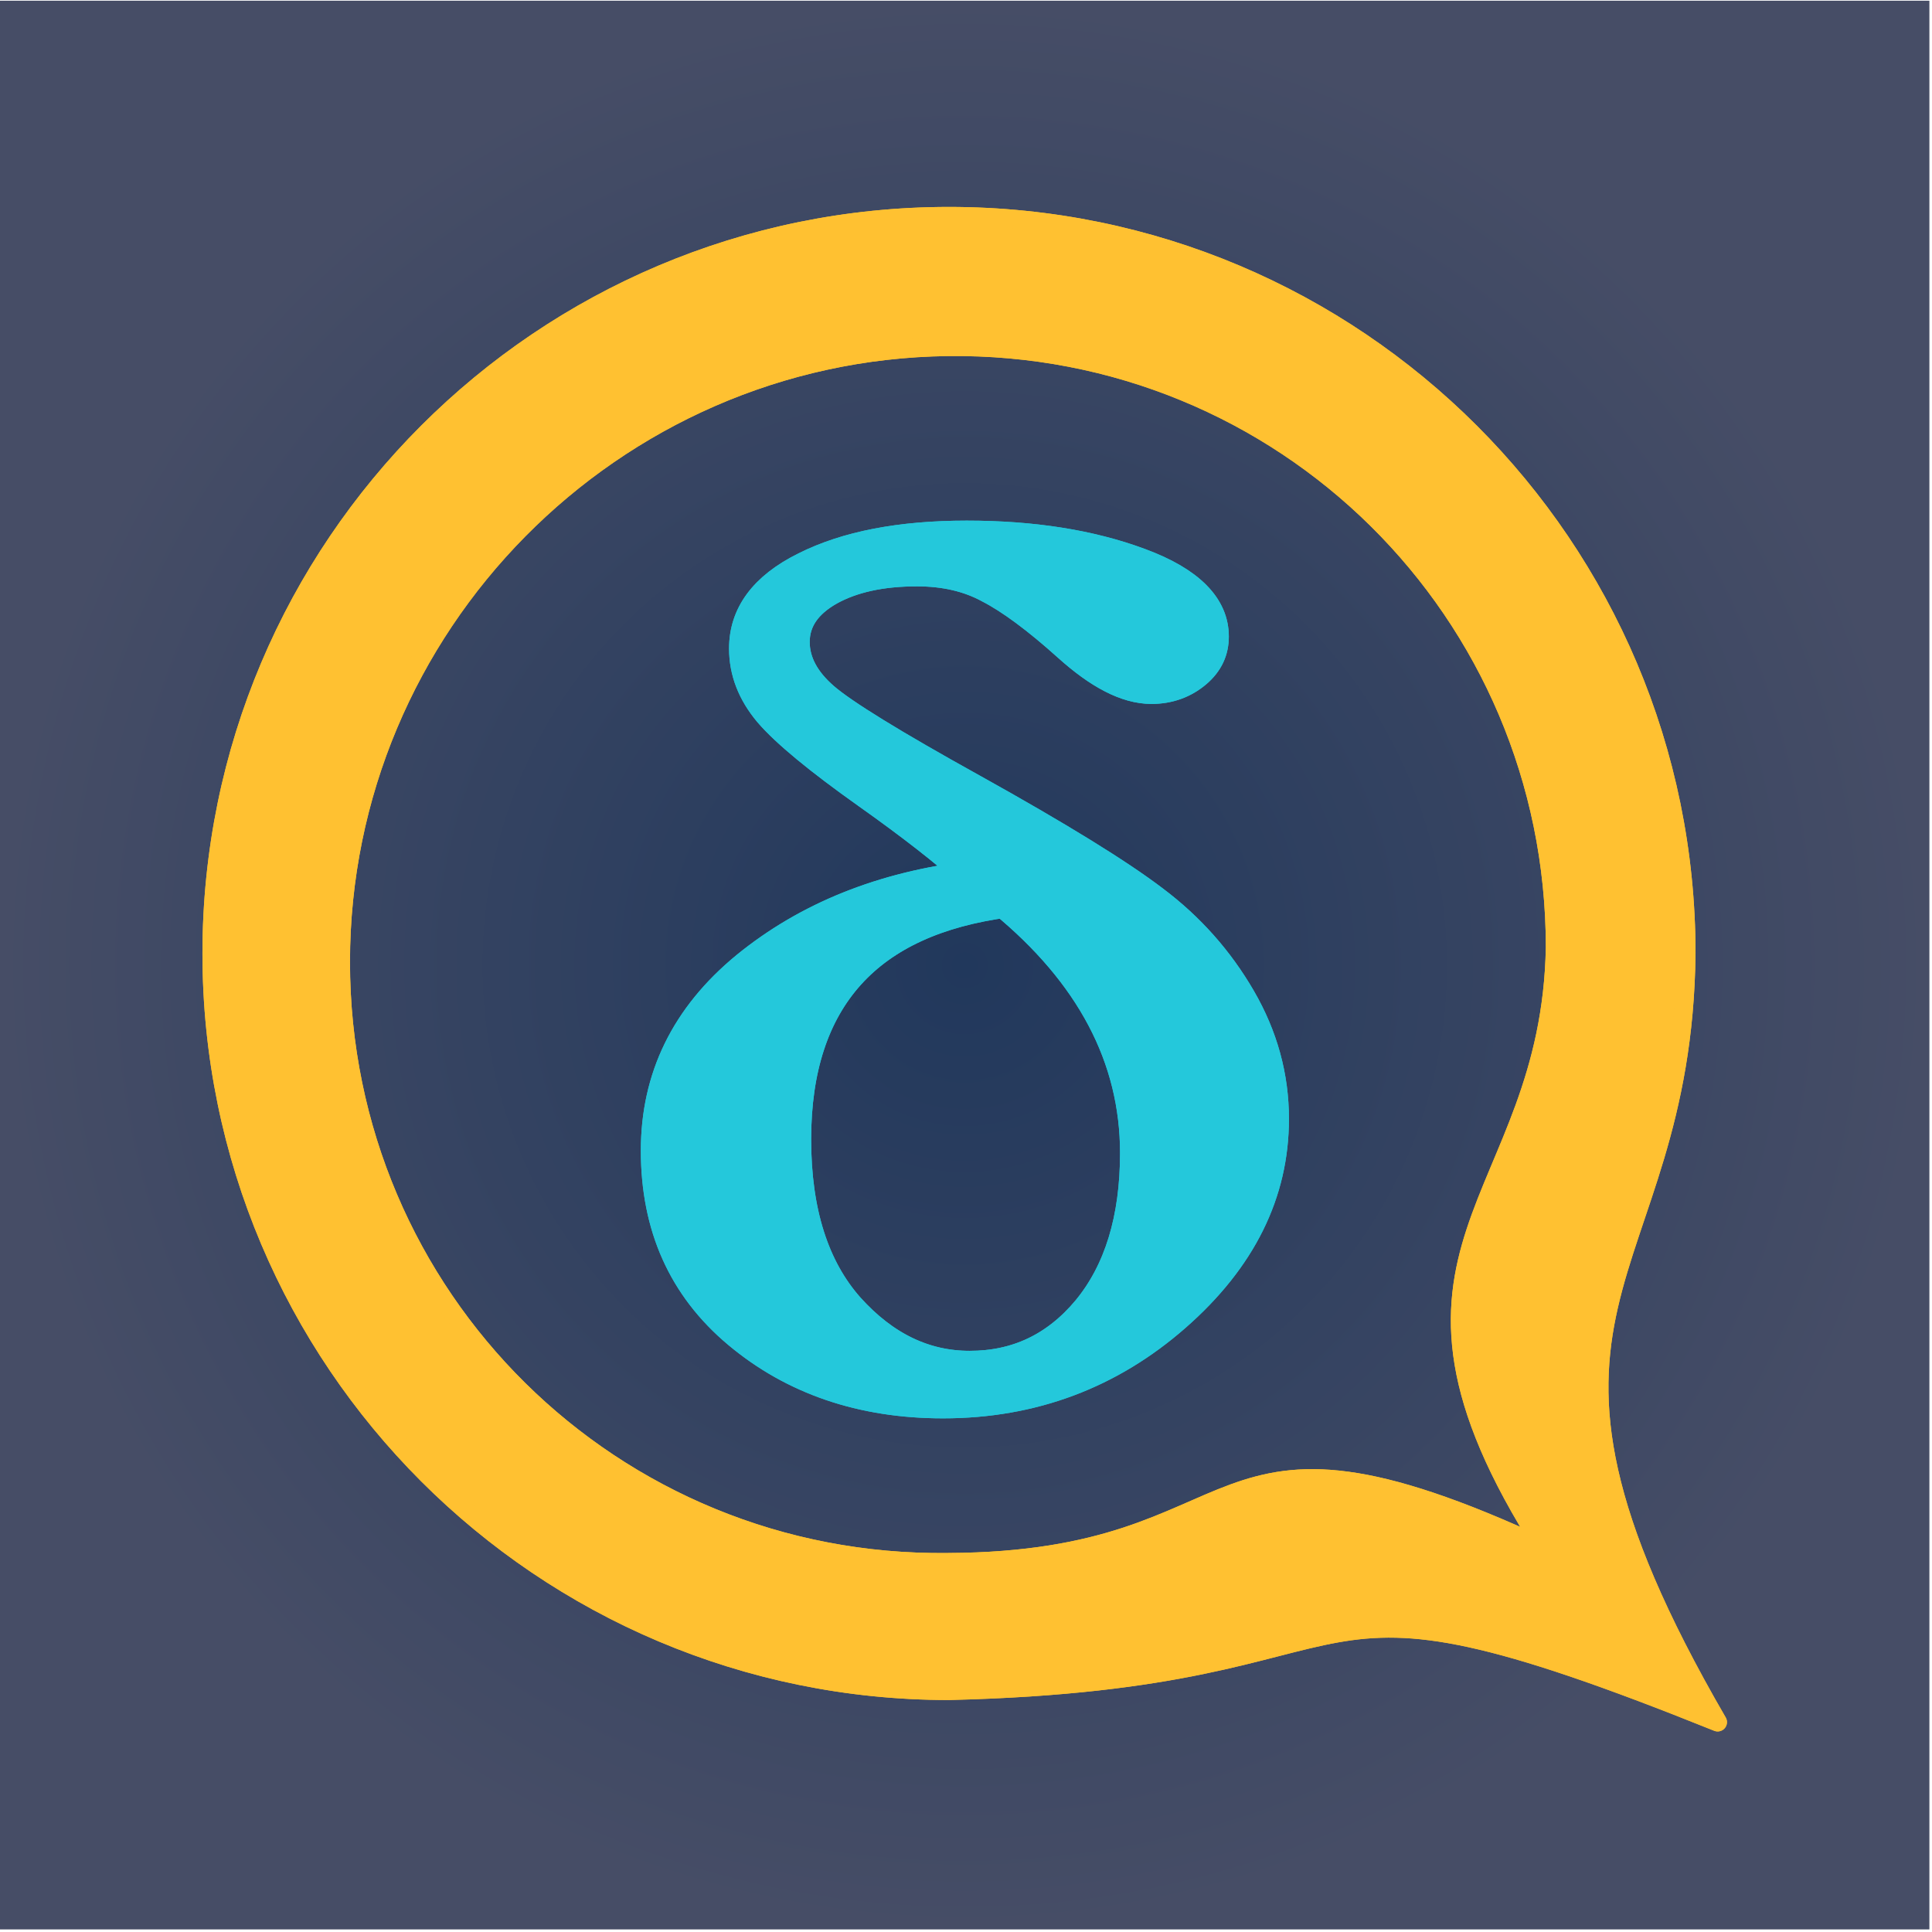 <?xml version="1.0" encoding="UTF-8" standalone="no"?>
<!-- Created with Inkscape (http://www.inkscape.org/) -->

<svg
   width="1024"
   height="1024"
   viewBox="0 0 270.933 270.933"
   version="1.1"
   id="svg1"
   xml:space="preserve"
   xmlns:xlink="http://www.w3.org/1999/xlink"
   xmlns="http://www.w3.org/2000/svg"
   xmlns:svg="http://www.w3.org/2000/svg"><defs
     id="defs1"><linearGradient
       id="linearGradient44"><stop
         style="stop-color:#21385c;stop-opacity:1;"
         offset="0"
         id="stop45" /><stop
         style="stop-color:#464d66;stop-opacity:1;"
         offset="1"
         id="stop44" /></linearGradient><linearGradient
       id="linearGradient4409"><stop
         style="stop-color:#f9f9f9;stop-opacity:1"
         offset="0"
         id="stop4411" /><stop
         style="stop-color:#cccccc;stop-opacity:0;"
         offset="1"
         id="stop4413" /></linearGradient><linearGradient
       id="linearGradient4399"><stop
         style="stop-color:#f9f9f9;stop-opacity:1;"
         offset="0"
         id="stop4401" /><stop
         style="stop-color:#f9f9f9;stop-opacity:0;"
         offset="1"
         id="stop4403" /></linearGradient><linearGradient
       id="linearGradient4375"><stop
         style="stop-color:#364e59;stop-opacity:1;"
         offset="0"
         id="stop4377" /><stop
         style="stop-color:#364e59;stop-opacity:0;"
         offset="1"
         id="stop4379" /></linearGradient><linearGradient
       id="linearGradient4367"><stop
         style="stop-color:#dc000f;stop-opacity:1;"
         offset="0"
         id="stop4369" /><stop
         style="stop-color:#00ff00;stop-opacity:0;"
         offset="1"
         id="stop4371" /></linearGradient><linearGradient
       id="linearGradient4359"><stop
         style="stop-color:#dc000f;stop-opacity:1;"
         offset="0"
         id="stop4361" /><stop
         style="stop-color:#000000;stop-opacity:0;"
         offset="1"
         id="stop4363" /></linearGradient><linearGradient
       xlink:href="#linearGradient4409"
       id="linearGradient4415"
       x1="16.345"
       y1="3.839"
       x2="36.002"
       y2="24.359"
       gradientUnits="userSpaceOnUse" /><radialGradient
       xlink:href="#linearGradient44"
       id="radialGradient45"
       cx="27"
       cy="26.848"
       fx="27"
       fy="26.848"
       r="35.611"
       gradientTransform="matrix(1,0,0,1,0,0.01)"
       gradientUnits="userSpaceOnUse" /><filter
       style="color-interpolation-filters:sRGB"
       id="filter45"
       x="-0.035"
       y="-0.035"
       width="1.071"
       height="1.071"><feGaussianBlur
         stdDeviation="0.674"
         id="feGaussianBlur45" /></filter><filter
       style="color-interpolation-filters:sRGB"
       id="filter46"
       x="-0.098"
       y="-0.056"
       width="1.196"
       height="1.112"><feGaussianBlur
         stdDeviation="0.484"
         id="feGaussianBlur46" /></filter></defs><g
     id="layer1"><g
       id="layer1-8"
       transform="matrix(3.799,0,0,3.799,32.712,33.341)"><rect
         style="font-variation-settings:'wght' 800;opacity:1;fill:url(#radialGradient45);fill-opacity:1;stroke:none;stroke-width:1.197;stroke-linecap:round;stroke-linejoin:round;stroke-dasharray:none;stroke-opacity:1;paint-order:markers stroke fill"
         id="rect44"
         width="71.221"
         height="71.195"
         x="-8.611"
         y="-8.75" /><path
         id="path3769"
         style="fill:#ffc131;fill-opacity:1;stroke:#ffc131;stroke-width:0.687;stroke-linejoin:round;stroke-miterlimit:4;stroke-dasharray:none;stroke-opacity:1"
         d="m 26.42,-0.794 c -15.026,0 -27.214,12.188 -27.214,27.214 0,15.026 12.188,27.214 27.214,27.214 17.167,-0.411 11.511,-5.631 28.374,1.16 C 45.759,39.227 53.498,38.834 53.634,26.42 c 0,-15.026 -12.188,-27.214 -27.214,-27.214 z M 26.38,4.024 C 38.757,3.873 48.795,13.799 48.795,26.186 48.63,35.751 41.263,37.232 48.389,48.363 35.381,42.32 38.148,48.846 26.38,48.894 14.004,49.044 3.965,39.119 3.965,26.731 3.965,14.344 14.004,4.174 26.38,4.024 Z" /><g
         style="font-style:normal;font-weight:normal;font-size:40px;line-height:125%;font-family:Sans;letter-spacing:0px;word-spacing:0px;fill:#000000;fill-opacity:1;stroke:none"
         id="text4383" /><g
         style="font-style:normal;font-weight:normal;font-size:40px;line-height:125%;font-family:Sans;letter-spacing:0px;word-spacing:0px;fill:#000000;fill-opacity:1;stroke:none"
         id="text4421" /><g
         transform="matrix(1.332,0,0,1.077,-1.569,-1.92)"
         style="font-style:normal;font-weight:normal;font-size:42.106px;line-height:125%;font-family:Sans;letter-spacing:0px;word-spacing:0px;fill:#24c8db;fill-opacity:1;stroke:#24c8db;stroke-opacity:1;stroke-width:1;stroke-dasharray:none"
         id="text3797"><path
           d="m 21.689,23.636 q -1.028,-1.151 -2.858,-2.755 -2.015,-1.768 -2.714,-2.776 -0.699,-1.028 -0.699,-2.241 0,-1.809 1.686,-2.837 1.686,-1.049 4.4,-1.049 2.714,0 4.729,0.925 2.035,0.925 2.035,2.549 0,0.781 -0.493,1.295 -0.493,0.514 -1.151,0.514 -0.946,0 -2.22,-1.419 -1.295,-1.439 -2.2,-2.015 -0.884,-0.596 -2.077,-0.596 -1.521,0 -2.508,0.678 -0.966,0.678 -0.966,1.727 0,0.987 0.802,1.85 0.802,0.863 4.132,3.146 3.557,2.447 5.017,3.824 1.48,1.377 2.405,3.351 0.925,1.974 0.925,4.174 0,3.865 -2.734,6.826 -2.714,2.94 -6.353,2.94 -3.31,0 -5.592,-2.364 -2.282,-2.364 -2.282,-6.312 0,-3.804 2.508,-6.353 2.529,-2.549 6.209,-3.084 z m 0.905,0.946 q -5.901,0.966 -5.901,8.1 0,3.68 1.46,5.716 1.48,2.035 3.433,2.035 2.035,0 3.351,-1.953 1.316,-1.974 1.316,-5.325 0,-4.852 -3.66,-8.573 z"
           style="font-family:'Times New Roman';-inkscape-font-specification:'Times New Roman';fill:#24c8db;fill-opacity:1;stroke:#24c8db;stroke-opacity:1;stroke-width:1;stroke-dasharray:none"
           id="path4161" /></g><path
         id="path45"
         style="fill:#ffc131;fill-opacity:1;stroke:#ffc131;stroke-width:0.687;stroke-linejoin:round;stroke-miterlimit:4;stroke-dasharray:none;stroke-opacity:1;filter:url(#filter45)"
         d="m 26.42,-0.794 c -15.026,0 -27.214,12.188 -27.214,27.214 0,15.026 12.188,27.214 27.214,27.214 17.167,-0.411 11.511,-5.631 28.374,1.16 C 45.759,39.227 53.498,38.834 53.634,26.42 c 0,-15.026 -12.188,-27.214 -27.214,-27.214 z M 26.38,4.024 C 38.757,3.873 48.795,13.799 48.795,26.186 48.63,35.751 41.263,37.232 48.389,48.363 35.381,42.32 38.148,48.846 26.38,48.894 14.004,49.044 3.965,39.119 3.965,26.731 3.965,14.344 14.004,4.174 26.38,4.024 Z" /><g
         transform="matrix(1.332,0,0,1.077,-1.569,-1.92)"
         style="font-style:normal;font-weight:normal;font-size:42.106px;line-height:125%;font-family:Sans;letter-spacing:0px;word-spacing:0px;fill:#24c8db;fill-opacity:1;stroke:#24c8db;stroke-opacity:1;stroke-width:1;stroke-dasharray:none;filter:url(#filter46)"
         id="g46"><path
           d="m 21.689,23.636 q -1.028,-1.151 -2.858,-2.755 -2.015,-1.768 -2.714,-2.776 -0.699,-1.028 -0.699,-2.241 0,-1.809 1.686,-2.837 1.686,-1.049 4.4,-1.049 2.714,0 4.729,0.925 2.035,0.925 2.035,2.549 0,0.781 -0.493,1.295 -0.493,0.514 -1.151,0.514 -0.946,0 -2.22,-1.419 -1.295,-1.439 -2.2,-2.015 -0.884,-0.596 -2.077,-0.596 -1.521,0 -2.508,0.678 -0.966,0.678 -0.966,1.727 0,0.987 0.802,1.85 0.802,0.863 4.132,3.146 3.557,2.447 5.017,3.824 1.48,1.377 2.405,3.351 0.925,1.974 0.925,4.174 0,3.865 -2.734,6.826 -2.714,2.94 -6.353,2.94 -3.31,0 -5.592,-2.364 -2.282,-2.364 -2.282,-6.312 0,-3.804 2.508,-6.353 2.529,-2.549 6.209,-3.084 z m 0.905,0.946 q -5.901,0.966 -5.901,8.1 0,3.68 1.46,5.716 1.48,2.035 3.433,2.035 2.035,0 3.351,-1.953 1.316,-1.974 1.316,-5.325 0,-4.852 -3.66,-8.573 z"
           style="font-family:'Times New Roman';-inkscape-font-specification:'Times New Roman';fill:#24c8db;fill-opacity:1;stroke:#24c8db;stroke-opacity:1;stroke-width:1;stroke-dasharray:none"
           id="path46" /></g></g></g></svg>
